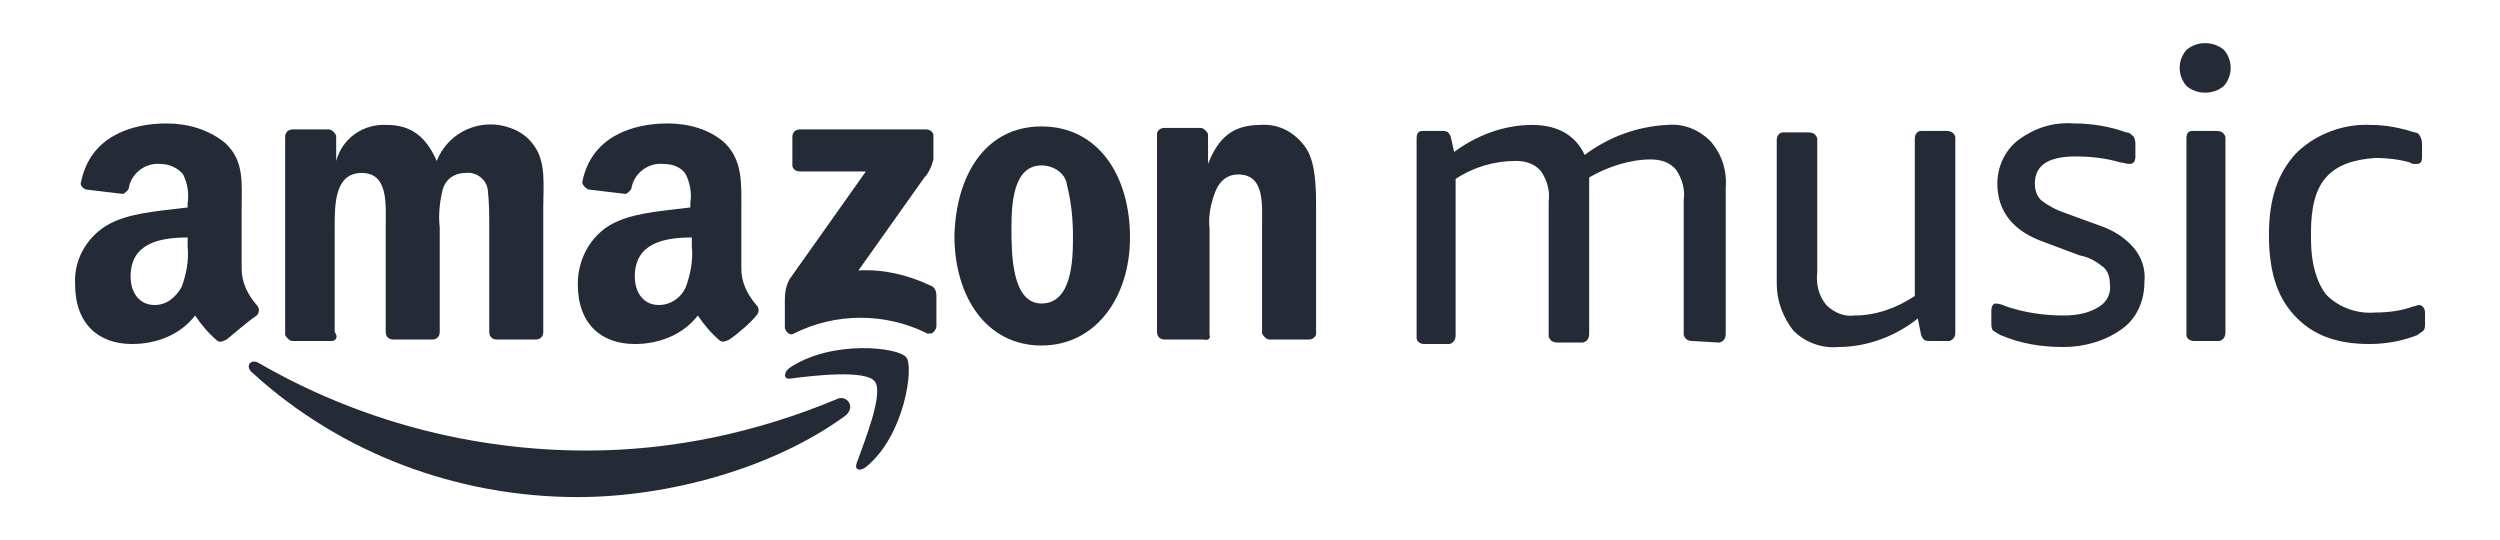 <svg width="166.6" height="36" xmlns="http://www.w3.org/2000/svg" xmlns:xlink="http://www.w3.org/1999/xlink" xml:space="preserve" version="1.1">
 <g>
  <title>Layer 1</title>
  <g id="svg_1">
   <defs transform="translate(0 -1.65) translate(0 3.81470e-7) translate(0.25 0) translate(0 0.5) translate(-20.75 -0.5) translate(-18 0) translate(-37 0) translate(0 0.325) translate(-77.697 0) translate(0 0.25) translate(0 0.25) translate(0 -0.25) translate(0 -0.25) translate(0 -0.25) translate(0 -0.25) translate(0 -0.25) translate(0 -0.25) translate(0 -0.25) translate(0 -0.25) translate(0 -0.25) translate(0 -0.25) translate(0 -0.25) translate(0 -0.25) translate(0 -0.25) translate(0 -0.25) translate(0 -0.25) translate(0 -0.25) translate(0 -0.25) translate(0 -0.25) translate(0 -0.25) translate(0 -0.25) translate(-2.5 1.25)">
    <path d="m303.9,7.9c0.6,0.7 0.6,1.7 0,2.4c-0.7,0.6 -1.8,0.6 -2.5,0c-0.6,-0.7 -0.6,-1.7 0,-2.4c0.7,-0.6 1.8,-0.6 2.5,0zm-0.5,5.4c0.3,0 0.5,0.1 0.6,0.4c0,0 0,0.1 0,0.1l0,12.9c0,0.3 -0.1,0.5 -0.4,0.6c0,0 -0.1,0 -0.1,0l-1.6,0c-0.3,0 -0.5,-0.2 -0.5,-0.4c0,0 0,-0.1 0,-0.1l0,-13c0,-0.3 0.1,-0.5 0.4,-0.5c0,0 0.1,0 0.1,0l1.5,0zm7.3,3.1c-0.7,0.8 -1,2 -1,3.7l0,0.4c0,1.7 0.4,2.9 1,3.7c0.9,0.9 2.1,1.3 3.3,1.2c0.8,0 1.7,-0.1 2.5,-0.4c0.1,0 0.3,-0.1 0.4,-0.1c0.2,0 0.4,0.2 0.4,0.5l0,0.7c0,0.2 0,0.4 -0.1,0.5c-0.1,0.1 -0.3,0.2 -0.4,0.3c-1,0.4 -2.1,0.6 -3.2,0.6c-2.2,0 -3.8,-0.6 -5,-1.9s-1.7,-3 -1.7,-5.4s0.6,-4.1 1.8,-5.4c1.3,-1.3 3.2,-2 5,-1.9c1,0 2,0.2 2.9,0.5c0.2,0 0.3,0.1 0.4,0.3c0.1,0.2 0.1,0.4 0.1,0.6l0,0.7c0,0.4 -0.1,0.5 -0.4,0.5c-0.2,0 -0.3,0 -0.4,-0.1c-0.7,-0.2 -1.5,-0.3 -2.3,-0.3c-1.5,0.1 -2.6,0.5 -3.3,1.3l0,0zm-42.2,10.9c-0.3,0 -0.5,-0.1 -0.6,-0.4c0,0 0,-0.1 0,-0.1l0,-8.9c0.1,-0.7 -0.1,-1.4 -0.5,-2c-0.4,-0.5 -1,-0.7 -1.7,-0.7c-1.4,0 -2.9,0.5 -4.1,1.2c0,0.1 0,0.3 0,0.4l0,10c0,0.3 -0.1,0.5 -0.4,0.6c0,0 -0.1,0 -0.1,0l-1.6,0c-0.3,0 -0.5,-0.1 -0.6,-0.4c0,0 0,-0.1 0,-0.1l0,-8.9c0.1,-0.7 -0.1,-1.4 -0.5,-2c-0.4,-0.5 -1,-0.7 -1.7,-0.7c-1.4,0 -2.8,0.4 -4,1.2l0,10.4c0,0.3 -0.1,0.5 -0.4,0.6c0,0 -0.1,0 -0.1,0l-1.6,0c-0.3,0 -0.5,-0.2 -0.5,-0.4c0,0 0,-0.1 0,-0.1l0,-13.2c0,-0.3 0.1,-0.5 0.4,-0.5c0,0 0.1,0 0.1,0l1.2,0c0.1,0 0.3,0 0.4,0.1c0.1,0.1 0.2,0.3 0.2,0.4l0.2,0.9c1.5,-1.1 3.3,-1.8 5.2,-1.8c1.7,0 2.9,0.7 3.5,2c1.6,-1.2 3.5,-1.9 5.5,-2c1.1,-0.1 2.1,0.3 2.9,1.1c0.7,0.8 1.1,1.9 1,3.1l0,9.7c0,0.3 -0.1,0.5 -0.4,0.6c0,0 -0.1,0 -0.1,0l-1.7,-0.1zm14.8,-13.5c0,-0.3 0.2,-0.5 0.4,-0.5c0,0 0.1,0 0.1,0l1.6,0c0.3,0 0.5,0.1 0.6,0.4c0,0 0,0.1 0,0.1l0,12.9c0,0.3 -0.1,0.5 -0.4,0.6c0,0 -0.1,0 -0.1,0l-1.2,0c-0.1,0 -0.3,0 -0.4,-0.1c-0.1,-0.1 -0.2,-0.3 -0.2,-0.4l-0.2,-1c-1.5,1.2 -3.4,1.9 -5.3,1.9c-1.1,0.1 -2.2,-0.3 -3,-1.1c-0.7,-0.9 -1.1,-2 -1.1,-3.1l0,-9.6c0,-0.3 0.2,-0.5 0.4,-0.5c0,0 0.1,0 0.1,0l1.6,0c0.3,0 0.5,0.1 0.6,0.4c0,0 0,0.1 0,0.1l0,8.8c-0.1,0.8 0.1,1.6 0.6,2.2c0.5,0.5 1.2,0.8 1.9,0.7c1.4,0 2.8,-0.5 4,-1.3l0,-10.5zm12.3,11.2c0.5,-0.3 0.8,-0.9 0.7,-1.5c0,-0.4 -0.1,-0.8 -0.4,-1.1c-0.5,-0.4 -1,-0.7 -1.6,-0.8l-2.4,-0.9c-2,-0.7 -3.1,-2 -3.1,-3.9c0,-1.1 0.5,-2.2 1.4,-2.9c1.1,-0.8 2.3,-1.2 3.7,-1.1c1.2,0 2.4,0.2 3.5,0.6c0.2,0 0.3,0.1 0.5,0.3c0.1,0.2 0.1,0.4 0.1,0.5l0,0.8c0,0.3 -0.1,0.5 -0.4,0.5c-0.2,0 -0.4,-0.1 -0.6,-0.1c-1,-0.3 -2,-0.4 -3,-0.4c-1.8,0 -2.7,0.6 -2.7,1.8c0,0.4 0.1,0.8 0.4,1.1c0.5,0.4 1.1,0.7 1.7,0.9l2.2,0.8c0.9,0.3 1.7,0.8 2.3,1.5c0.5,0.6 0.8,1.4 0.7,2.3c0,1.2 -0.5,2.4 -1.5,3.1c-1.1,0.8 -2.5,1.2 -3.9,1.2c-1.4,0 -2.8,-0.2 -4.2,-0.8c-0.2,-0.1 -0.3,-0.2 -0.5,-0.3c-0.1,-0.2 -0.1,-0.3 -0.1,-0.5l0,-0.8c0,-0.3 0.1,-0.5 0.3,-0.5c0.2,0 0.5,0.1 0.7,0.2c1.2,0.4 2.5,0.6 3.8,0.6c1,0 1.8,-0.2 2.4,-0.6l0,0zm-81.6,5c-0.6,-0.8 -4.1,-0.4 -5.6,-0.2c-0.5,0.1 -0.5,-0.4 -0.1,-0.7c2.8,-1.9 7.3,-1.4 7.8,-0.7c0.5,0.6 -0.1,5.2 -2.7,7.3c-0.4,0.3 -0.8,0.2 -0.6,-0.3c0.5,-1.4 1.8,-4.6 1.2,-5.4zm-2,2.3c-4.8,3.5 -11.8,5.4 -17.8,5.4c-8,0 -15.8,-2.9 -21.7,-8.3c-0.5,-0.4 -0.1,-1 0.5,-0.6c6.6,3.8 14.1,5.8 21.8,5.8c5.7,0 11.3,-1.2 16.6,-3.4c0.7,-0.4 1.4,0.5 0.6,1.1zm-43.8,-11.3l0,-0.6c-1.9,0 -3.8,0.4 -3.8,2.6c0,1.1 0.6,1.9 1.6,1.9c0.8,0 1.4,-0.5 1.8,-1.2c0.3,-0.8 0.5,-1.8 0.4,-2.7zm2.6,6.2c-0.2,0.1 -0.4,0.2 -0.6,0.1c-0.6,-0.5 -1.1,-1.1 -1.5,-1.7c-1,1.3 -2.6,1.9 -4.2,1.9c-2.2,0 -3.8,-1.3 -3.8,-4c-0.1,-1.8 1,-3.5 2.7,-4.2c1.4,-0.6 3.3,-0.7 4.8,-0.9l0,-0.3c0.1,-0.6 0,-1.3 -0.3,-1.9c-0.3,-0.4 -0.9,-0.7 -1.5,-0.7c-1,-0.1 -1.9,0.6 -2.1,1.5c0,0.2 -0.2,0.4 -0.4,0.5l-2.5,-0.3c-0.2,-0.1 -0.4,-0.3 -0.3,-0.5c0.6,-3 3.3,-3.9 5.7,-3.9c1.4,0 2.8,0.4 3.9,1.3c1.3,1.2 1.1,2.7 1.1,4.4l0,4c0,0.9 0.4,1.7 1,2.4c0.2,0.2 0.2,0.5 0,0.7c0,0 0,0 0,0c-0.6,0.4 -1.5,1.2 -2,1.6l0,0zm31,-6.2l0,-0.6c-1.9,0 -3.8,0.4 -3.8,2.6c0,1.1 0.6,1.9 1.6,1.9c0.8,0 1.5,-0.5 1.8,-1.2c0.3,-0.8 0.5,-1.8 0.4,-2.7zm2.5,6.2c-0.2,0.1 -0.4,0.2 -0.6,0.1c-0.6,-0.5 -1.1,-1.1 -1.5,-1.7c-1,1.3 -2.6,1.9 -4.2,1.9c-2.2,0 -3.8,-1.3 -3.8,-4c0,-1.8 1,-3.5 2.7,-4.2c1.4,-0.6 3.3,-0.7 4.8,-0.9l0,-0.3c0.1,-0.6 0,-1.3 -0.3,-1.9c-0.3,-0.5 -0.9,-0.7 -1.5,-0.7c-1,-0.1 -1.9,0.6 -2.1,1.5c0,0.2 -0.2,0.4 -0.4,0.5l-2.5,-0.3c-0.2,-0.1 -0.4,-0.3 -0.4,-0.5c0.6,-3 3.3,-3.9 5.7,-3.9c1.4,0 2.8,0.4 3.8,1.3c1.2,1.2 1.1,2.7 1.1,4.4l0,4c0,0.9 0.4,1.7 1,2.4c0.2,0.2 0.2,0.5 0,0.7c-0.3,0.4 -1.2,1.2 -1.8,1.6l0,0zm31.6,0l-2.6,0c-0.3,0 -0.5,-0.2 -0.5,-0.5l0,-13.2c0,-0.2 0.2,-0.4 0.5,-0.4l2.4,0c0.2,0 0.4,0.2 0.5,0.4l0,2l0,0c0.7,-1.8 1.7,-2.6 3.5,-2.6c1.2,-0.1 2.3,0.5 3,1.5c0.7,1 0.7,2.8 0.7,4.1l0,8.3c0,0.2 -0.2,0.4 -0.5,0.4l-2.6,0c-0.2,0 -0.4,-0.2 -0.5,-0.4l0,-7.1c0,-1.5 0.2,-3.5 -1.6,-3.5c-0.7,0 -1.2,0.4 -1.5,1.1c-0.3,0.8 -0.5,1.6 -0.4,2.5l0,7.1c0.1,0.2 -0.1,0.4 -0.4,0.3c0,0.1 0,0.1 0,0l0,0zm-10.8,-11.6c-1.9,0 -2,2.6 -2,4.2c0,1.6 0,5 2,5c2,0 2.1,-2.8 2.1,-4.4c0,-1.2 -0.1,-2.3 -0.4,-3.5c-0.1,-0.8 -0.9,-1.3 -1.7,-1.3zm0,-2.6c3.8,0 5.9,3.3 5.9,7.4c0,4 -2.3,7.2 -5.9,7.2c-3.7,0 -5.8,-3.3 -5.8,-7.3c0.1,-4.1 2.1,-7.3 5.8,-7.3l0,0zm-47.3,14.3l-2.6,0c-0.2,0 -0.4,-0.2 -0.5,-0.4l0,-13.2c0,-0.3 0.2,-0.5 0.5,-0.5c0,0 0,0 0,0l2.4,0c0.2,0 0.4,0.2 0.5,0.4l0,1.7l0,0c0.4,-1.5 1.8,-2.5 3.4,-2.4c1.6,0 2.6,0.8 3.3,2.4c0.8,-2 3,-2.9 4.9,-2.2c0.6,0.2 1.2,0.6 1.6,1.2c0.8,1.1 0.6,2.7 0.6,4.1l0,8.3c0,0.3 -0.2,0.5 -0.5,0.5c0,0 0,0 0,0l-2.6,0c-0.3,0 -0.5,-0.2 -0.5,-0.5l0,-7c0,-0.8 0,-1.6 -0.1,-2.5c-0.1,-0.7 -0.8,-1.2 -1.5,-1.1c0,0 0,0 0,0c-0.7,0 -1.3,0.4 -1.5,1.1c-0.2,0.8 -0.3,1.7 -0.2,2.5l0,7c0,0.3 -0.2,0.5 -0.5,0.5c0,0 0,0 0,0l-2.6,0c-0.3,0 -0.5,-0.2 -0.5,-0.5l0,-7c0,-1.5 0.2,-3.6 -1.6,-3.6c-1.8,0 -1.8,2.1 -1.8,3.6l0,7c0.3,0.4 0,0.6 -0.2,0.6c0,0 0,0 0,0zm30.7,-11.7l0,-1.9c0,-0.3 0.2,-0.5 0.5,-0.5c0,0 0,0 0,0l8.4,0c0.3,0 0.5,0.2 0.5,0.4c0,0 0,0 0,0l0,1.6c-0.1,0.4 -0.3,0.9 -0.6,1.2l-4.4,6.2c1.7,-0.1 3.3,0.3 4.8,1c0.3,0.1 0.4,0.4 0.4,0.7l0,2c0,0.2 -0.2,0.5 -0.4,0.5c-0.1,0 -0.1,0 -0.2,0c-2.8,-1.4 -6.1,-1.4 -8.9,0c-0.3,0.2 -0.6,-0.2 -0.6,-0.4l0,-1.9c0,-0.5 0.1,-0.9 0.3,-1.3l5.1,-7.2l-4.4,0c-0.3,0 -0.5,-0.2 -0.5,-0.4c0,0 0,0 0,0l0,0z" id="SVGID_1_"/>
   </defs>
   <use x="-155.697" y="-4.575" id="svg_2" fill="#242A36" xlink:href="#SVGID_1_"/>
   <clipPath transform="translate(0 -1.65) translate(0 3.81470e-7) translate(0.25 0) translate(0 0.5) translate(-20.75 -0.5) translate(-18 0) translate(-37 0) translate(0 0.325) translate(-77.697 0) translate(0 0.25) translate(0 0.25) translate(0 -0.25) translate(0 -0.25) translate(0 -0.25) translate(0 -0.25) translate(0 -0.25) translate(0 -0.25) translate(0 -0.25) translate(0 -0.25) translate(0 -0.25) translate(0 -0.25) translate(0 -0.25) translate(0 -0.25) translate(0 -0.25) translate(0 -0.25) translate(0 -0.25) translate(0 -0.25) translate(0 -0.25) translate(0 -0.25) translate(0 -0.25) translate(0 -0.25) translate(-2.5 1.25)" id="SVGID_2_">
    <use id="svg_3" xlink:href="#SVGID_1_"/>
   </clipPath>
  </g>
 </g>
</svg>